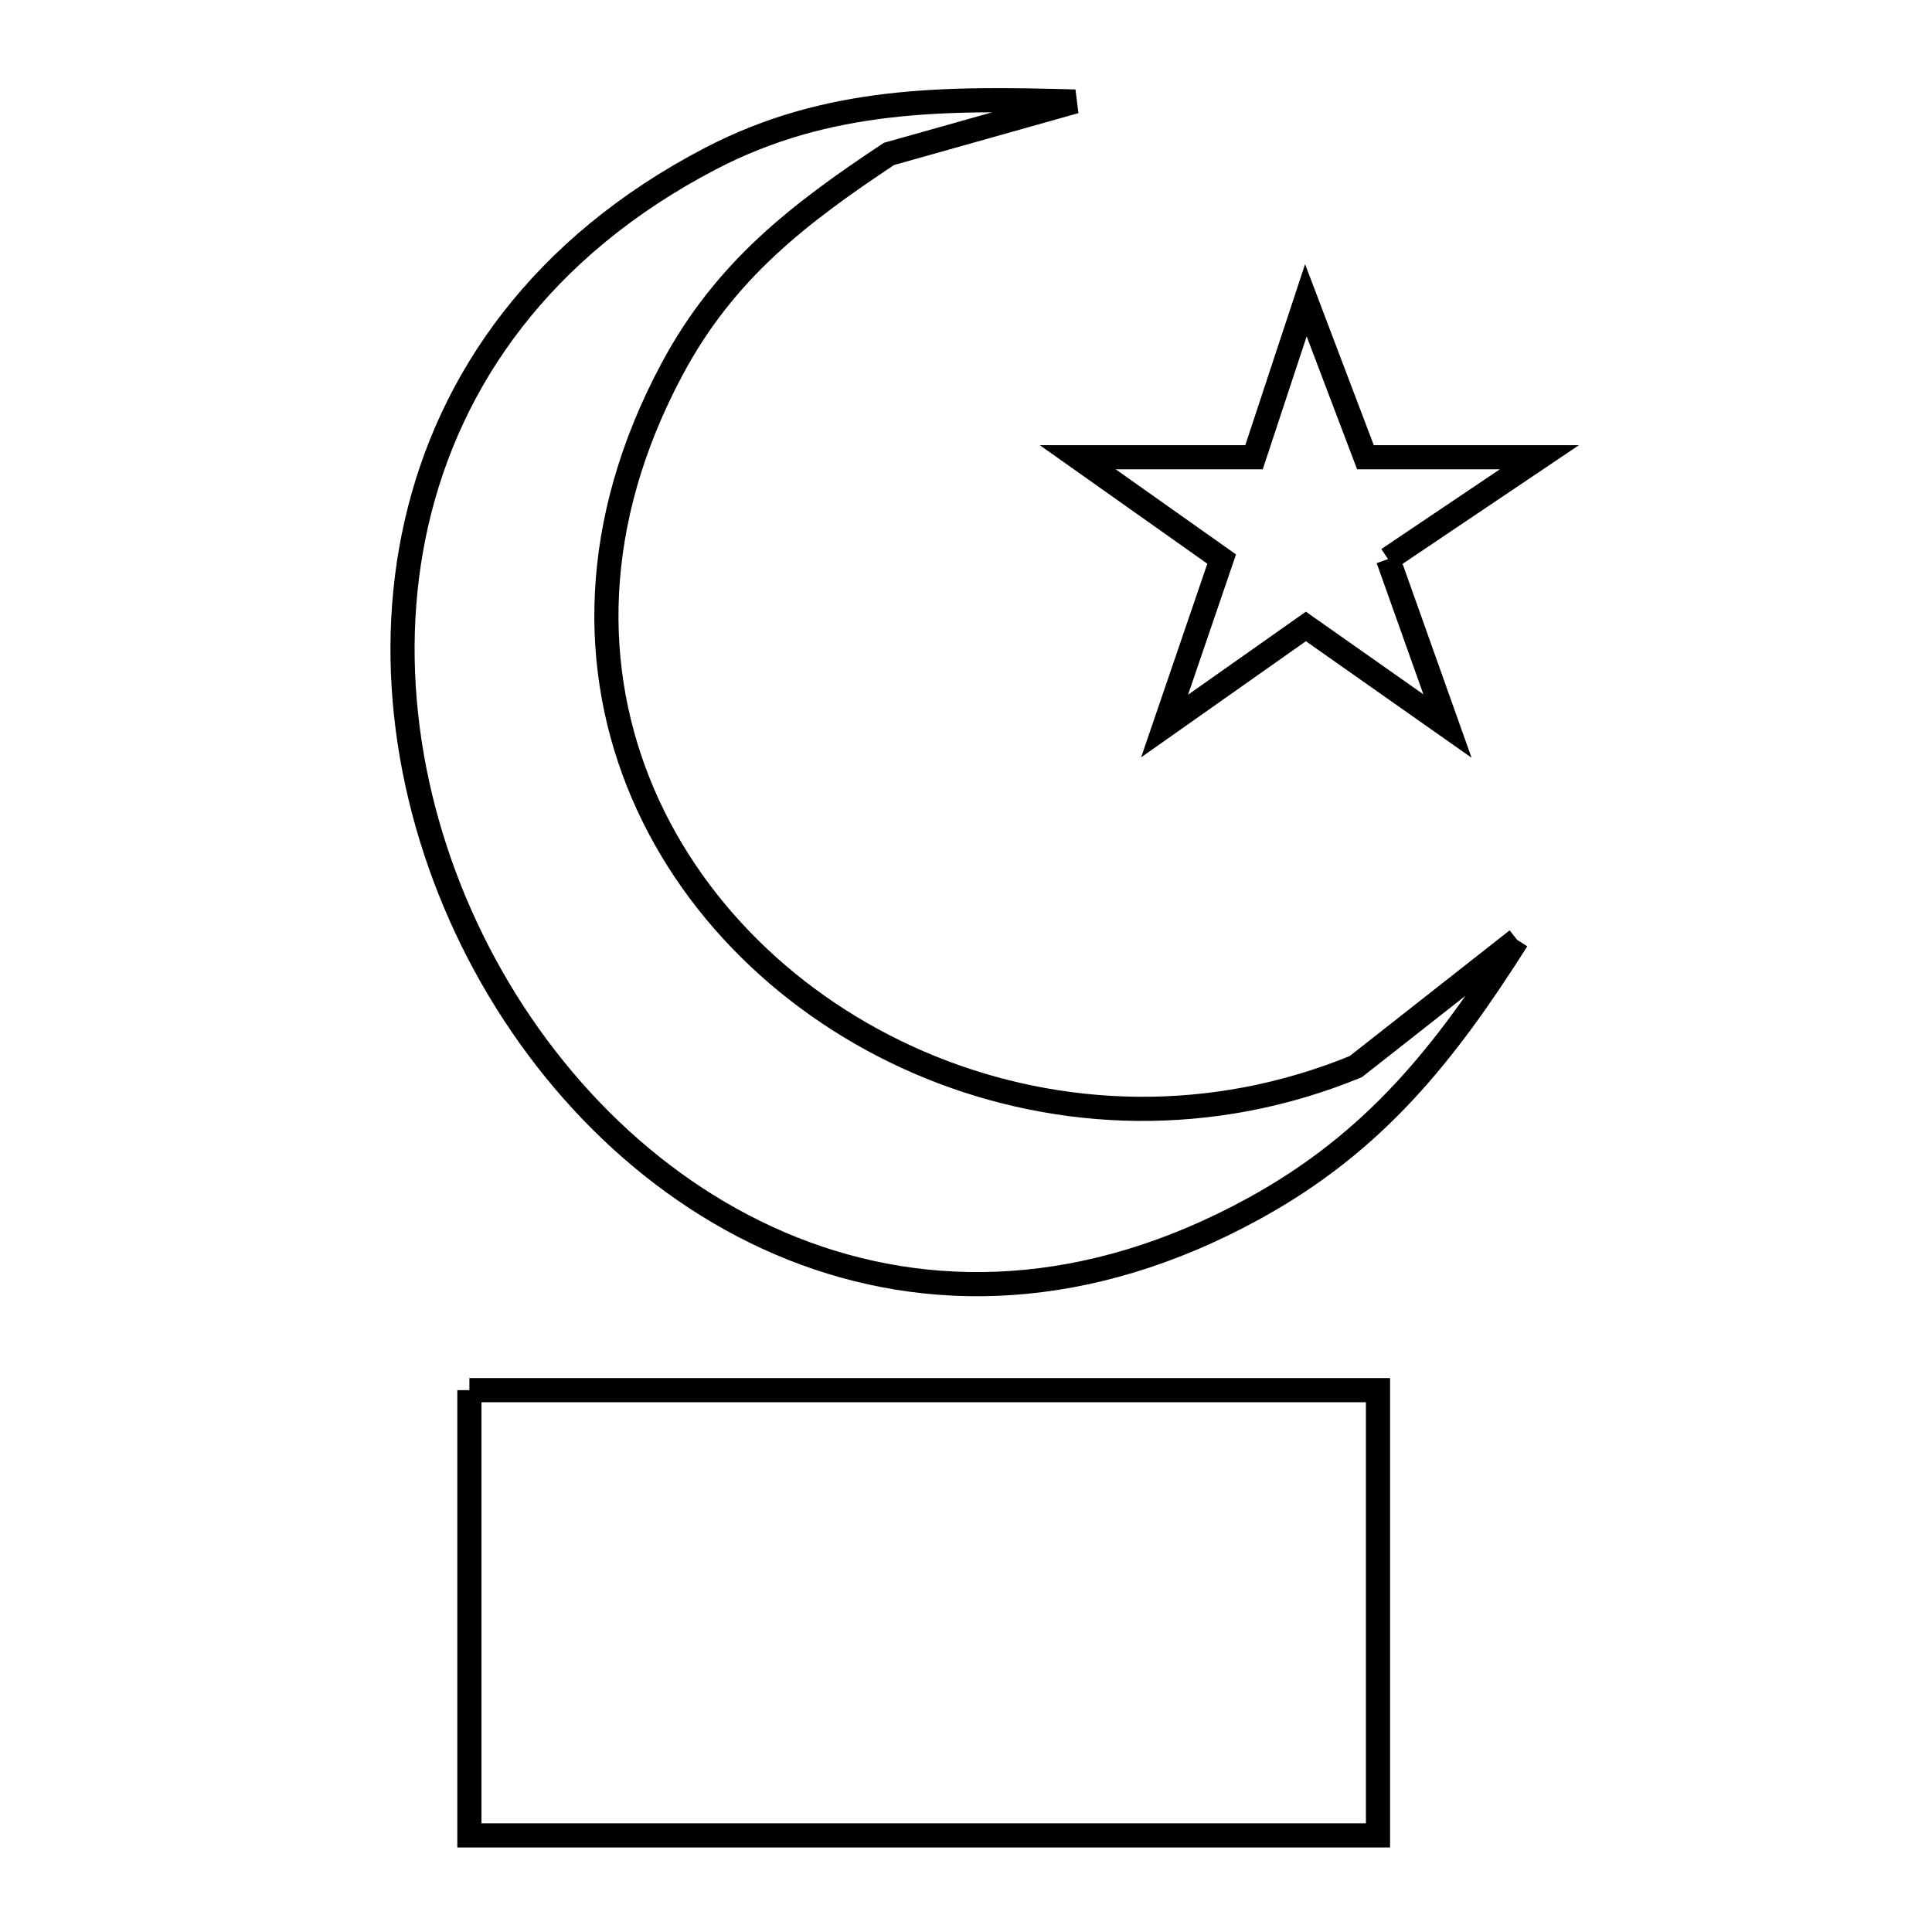 <svg xmlns="http://www.w3.org/2000/svg" viewBox="0.0 0.0 24.0 24.0" height="200px" width="200px"><path fill="none" stroke="black" stroke-width=".3" stroke-opacity="1.0"  filling="0" d="M17.243 6.945 L17.981 9.019 L16.222 7.782 L14.467 9.019 L15.176 6.945 L13.388 5.68 L15.578 5.68 L16.222 3.73 L16.962 5.68 L19.123 5.68 L17.243 6.945"></path>
<path fill="none" stroke="black" stroke-width=".3" stroke-opacity="1.0"  filling="0" d="M18.846 11.675 L18.846 11.675 C17.951 13.087 17.08 14.188 15.578 15.012 C13.505 16.15 11.522 16.177 9.845 15.51 C8.168 14.843 6.797 13.481 5.946 11.84 C5.096 10.199 4.767 8.279 5.174 6.496 C5.582 4.713 6.726 3.066 8.822 1.972 C10.292 1.205 11.749 1.218 13.356 1.261 L11.043 1.912 C9.917 2.659 9.003 3.362 8.35 4.583 C7.328 6.491 7.332 8.336 7.99 9.866 C8.649 11.396 9.962 12.611 11.561 13.259 C13.16 13.907 15.043 13.988 16.842 13.25 L18.846 11.675"></path>
<path fill="none" stroke="black" stroke-width=".3" stroke-opacity="1.0"  filling="0" d="M5.831 17.269 L11.474 17.269 L17.118 17.269 L17.118 22.8 L11.474 22.8 L5.831 22.8 L5.831 17.269"></path></svg>